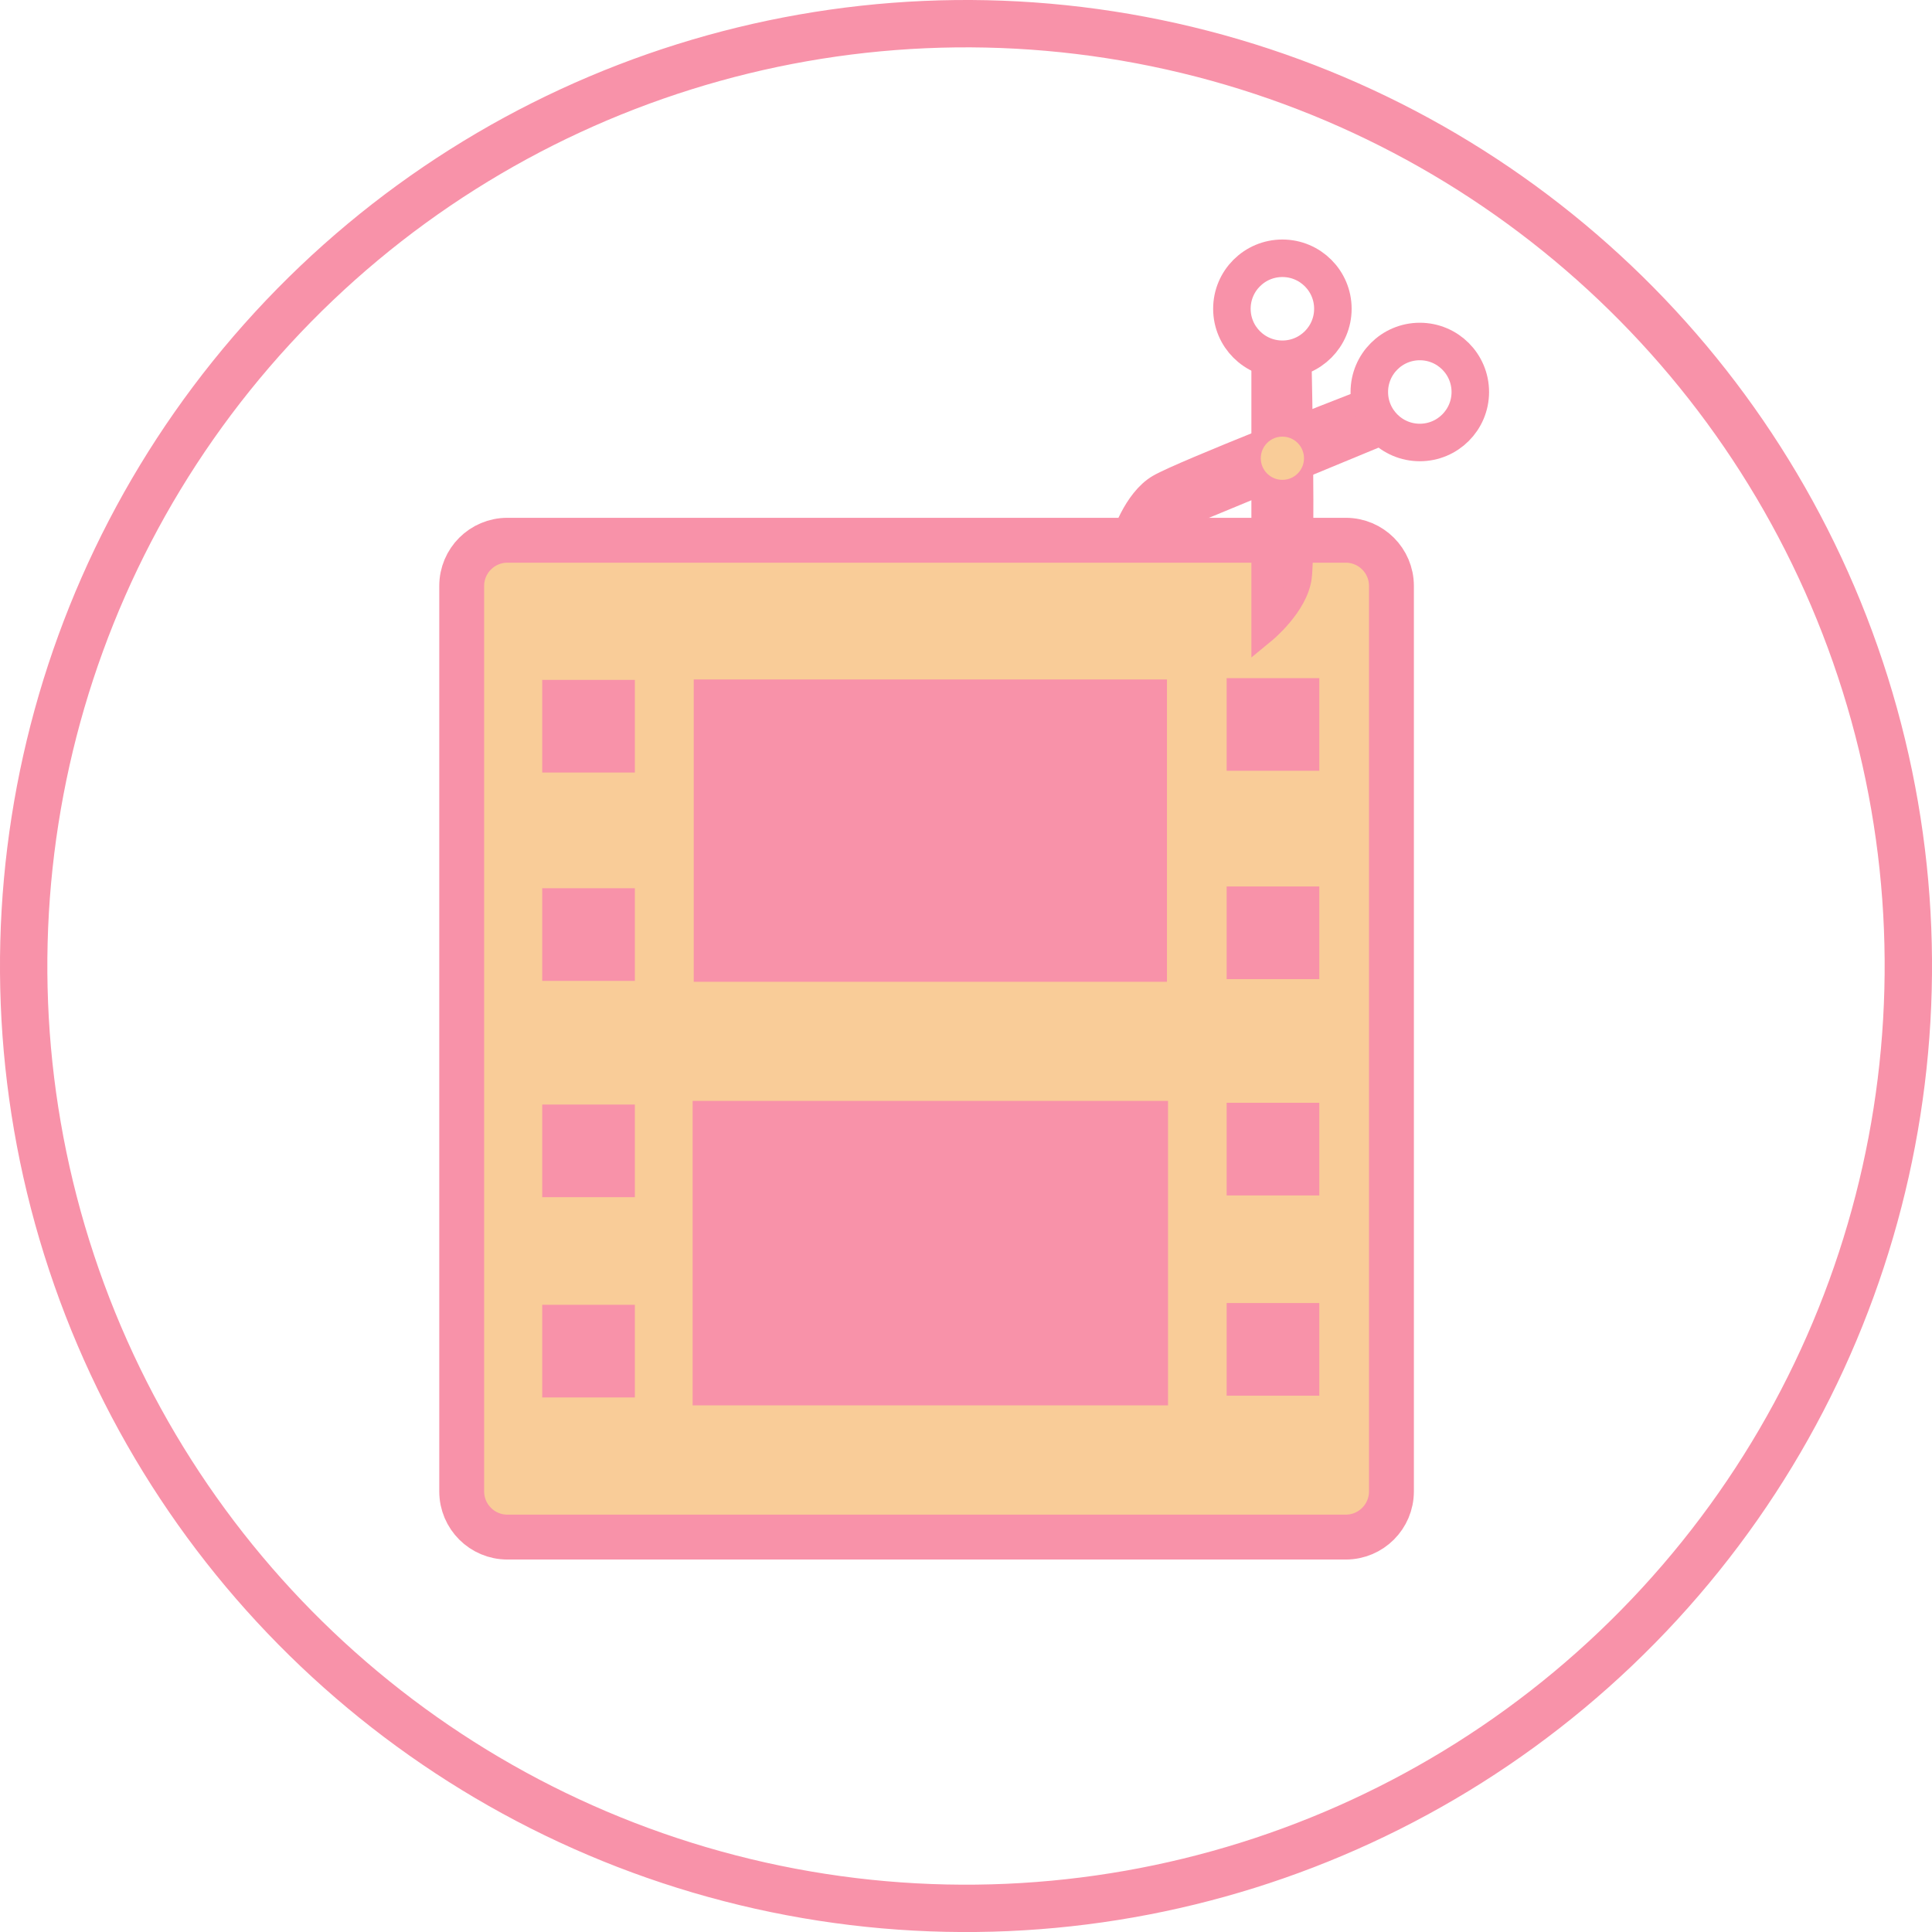 <?xml version="1.0" encoding="UTF-8"?>
<svg id="_Слой_1" data-name="Слой 1" xmlns="http://www.w3.org/2000/svg" viewBox="0 0 227.24 227.241">
  <defs>
    <style>
      .cls-1 {
        stroke-width: 2.671px;
      }

      .cls-1, .cls-2, .cls-3, .cls-4, .cls-5, .cls-6, .cls-7, .cls-8, .cls-9 {
        stroke: #f892a9;
      }

      .cls-1, .cls-3, .cls-4, .cls-6, .cls-7, .cls-8, .cls-10, .cls-9 {
        stroke-miterlimit: 5.57;
      }

      .cls-1, .cls-4, .cls-5, .cls-6, .cls-7 {
        fill: #f892a9;
      }

      .cls-2, .cls-5 {
        stroke-miterlimit: 10;
      }

      .cls-2, .cls-10 {
        fill: #f9cc98;
      }

      .cls-3 {
        stroke-width: 4.412px;
      }

      .cls-3, .cls-8, .cls-9 {
        fill: none;
      }

      .cls-4 {
        stroke-width: 5.182px;
      }

      .cls-6 {
        stroke-width: 2.941px;
      }

      .cls-7 {
        stroke-width: 4.93px;
      }

      .cls-8 {
        stroke-width: 5.57px;
      }

      .cls-10 {
        stroke: #f9cc98;
        stroke-width: 1.377px;
      }

      .cls-11 {
        fill: #aac419;
        stroke-width: 0px;
      }

      .cls-9 {
        stroke-width: 5.279px;
      }
    </style>
  </defs>
  <circle class="cls-8" cx="113.62" cy="113.621" r="110.835" transform="translate(-22.051 199.718) rotate(-77.399)"/>
  <path class="cls-2" d="M158.289,180.791H59.677c-2.967,0-5.372-2.405-5.372-5.372v-106.504c0-2.967,2.405-5.372,5.372-5.372h98.612c2.967,0,5.371,2.405,5.371,5.372v106.504c0,2.967-2.404,5.372-5.371,5.372"/>
  <path class="cls-9" d="M59.676,63.543h98.612c2.965,0,5.372,2.407,5.372,5.372v106.504c0,2.965-2.407,5.372-5.372,5.372H59.676c-2.964,0-5.371-2.407-5.371-5.371v-106.506c0-2.964,2.407-5.371,5.371-5.371Z"/>
  <rect class="cls-5" x="84.06" y="82.382" width="50.732" height="30.629"/>
  <rect class="cls-7" x="84.06" y="82.382" width="50.732" height="30.629"/>
  <rect class="cls-5" x="84.06" y="132.077" width="50.732" height="30.629"/>
  <rect class="cls-4" x="84.06" y="132.077" width="50.732" height="30.629"/>
  <rect class="cls-5" x="145.613" y="81.097" width="8.226" height="8.226"/>
  <rect class="cls-1" x="145.613" y="81.097" width="8.226" height="8.226"/>
  <rect class="cls-5" x="145.613" y="105.602" width="8.226" height="8.226"/>
  <rect class="cls-1" x="145.613" y="105.602" width="8.226" height="8.226"/>
  <rect class="cls-5" x="145.613" y="131.044" width="7.148" height="8.226"/>
  <rect class="cls-1" x="145.613" y="131.044" width="8.226" height="8.226"/>
  <rect class="cls-5" x="145.613" y="154.598" width="8.226" height="8.226"/>
  <rect class="cls-1" x="145.613" y="154.598" width="8.226" height="8.226"/>
  <rect class="cls-5" x="65.111" y="81.303" width="8.226" height="8.226"/>
  <rect class="cls-1" x="65.111" y="81.303" width="8.226" height="8.226"/>
  <rect class="cls-5" x="65.111" y="105.809" width="8.226" height="8.226"/>
  <rect class="cls-1" x="65.111" y="105.809" width="8.226" height="8.226"/>
  <rect class="cls-5" x="65.111" y="131.25" width="8.226" height="8.226"/>
  <rect class="cls-1" x="65.111" y="131.25" width="8.226" height="8.226"/>
  <rect class="cls-5" x="65.111" y="154.805" width="8.226" height="8.226"/>
  <rect class="cls-1" x="65.111" y="154.805" width="8.226" height="8.226"/>
  <path class="cls-5" d="M132.096,63.492s1.404-4.606,4.25-6.257c2.847-1.652,22.604-9.353,22.604-9.353l1.59,3.841-28.443,11.769Z"/>
  <path class="cls-6" d="M132.096,63.492s1.404-4.606,4.25-6.257c2.847-1.652,22.604-9.353,22.604-9.353l1.59,3.841-28.443,11.769Z"/>
  <path class="cls-5" d="M148.658,74.22s3.719-3.058,4.157-6.32c.438-3.261,0-24.463,0-24.463h-4.157v30.783Z"/>
  <path class="cls-6" d="M148.658,74.22s3.719-3.058,4.157-6.32c.438-3.261,0-24.463,0-24.463h-4.157v30.783Z"/>
  <path class="cls-3" d="M156.772,36.317c0,3.28-2.659,5.939-5.938,5.939-3.28,0-5.939-2.659-5.939-5.939s2.659-5.939,5.939-5.939c3.279,0,5.938,2.659,5.938,5.939Z"/>
  <path class="cls-3" d="M172.936,46.106c0,3.28-2.659,5.939-5.939,5.939s-5.939-2.659-5.939-5.939,2.659-5.939,5.939-5.939,5.939,2.659,5.939,5.939Z"/>
  <path class="cls-11" d="M152.687,53.898c0,1.024-.83,1.853-1.854,1.853-1.023,0-1.853-.829-1.853-1.853,0-1.024.83-1.853,1.853-1.853,1.024,0,1.854.829,1.854,1.853"/>
  <path class="cls-10" d="M152.687,53.898c0,1.024-.83,1.853-1.854,1.853-1.023,0-1.853-.829-1.853-1.853,0-1.024.83-1.853,1.853-1.853,1.024,0,1.854.829,1.854,1.853Z"/>
</svg>